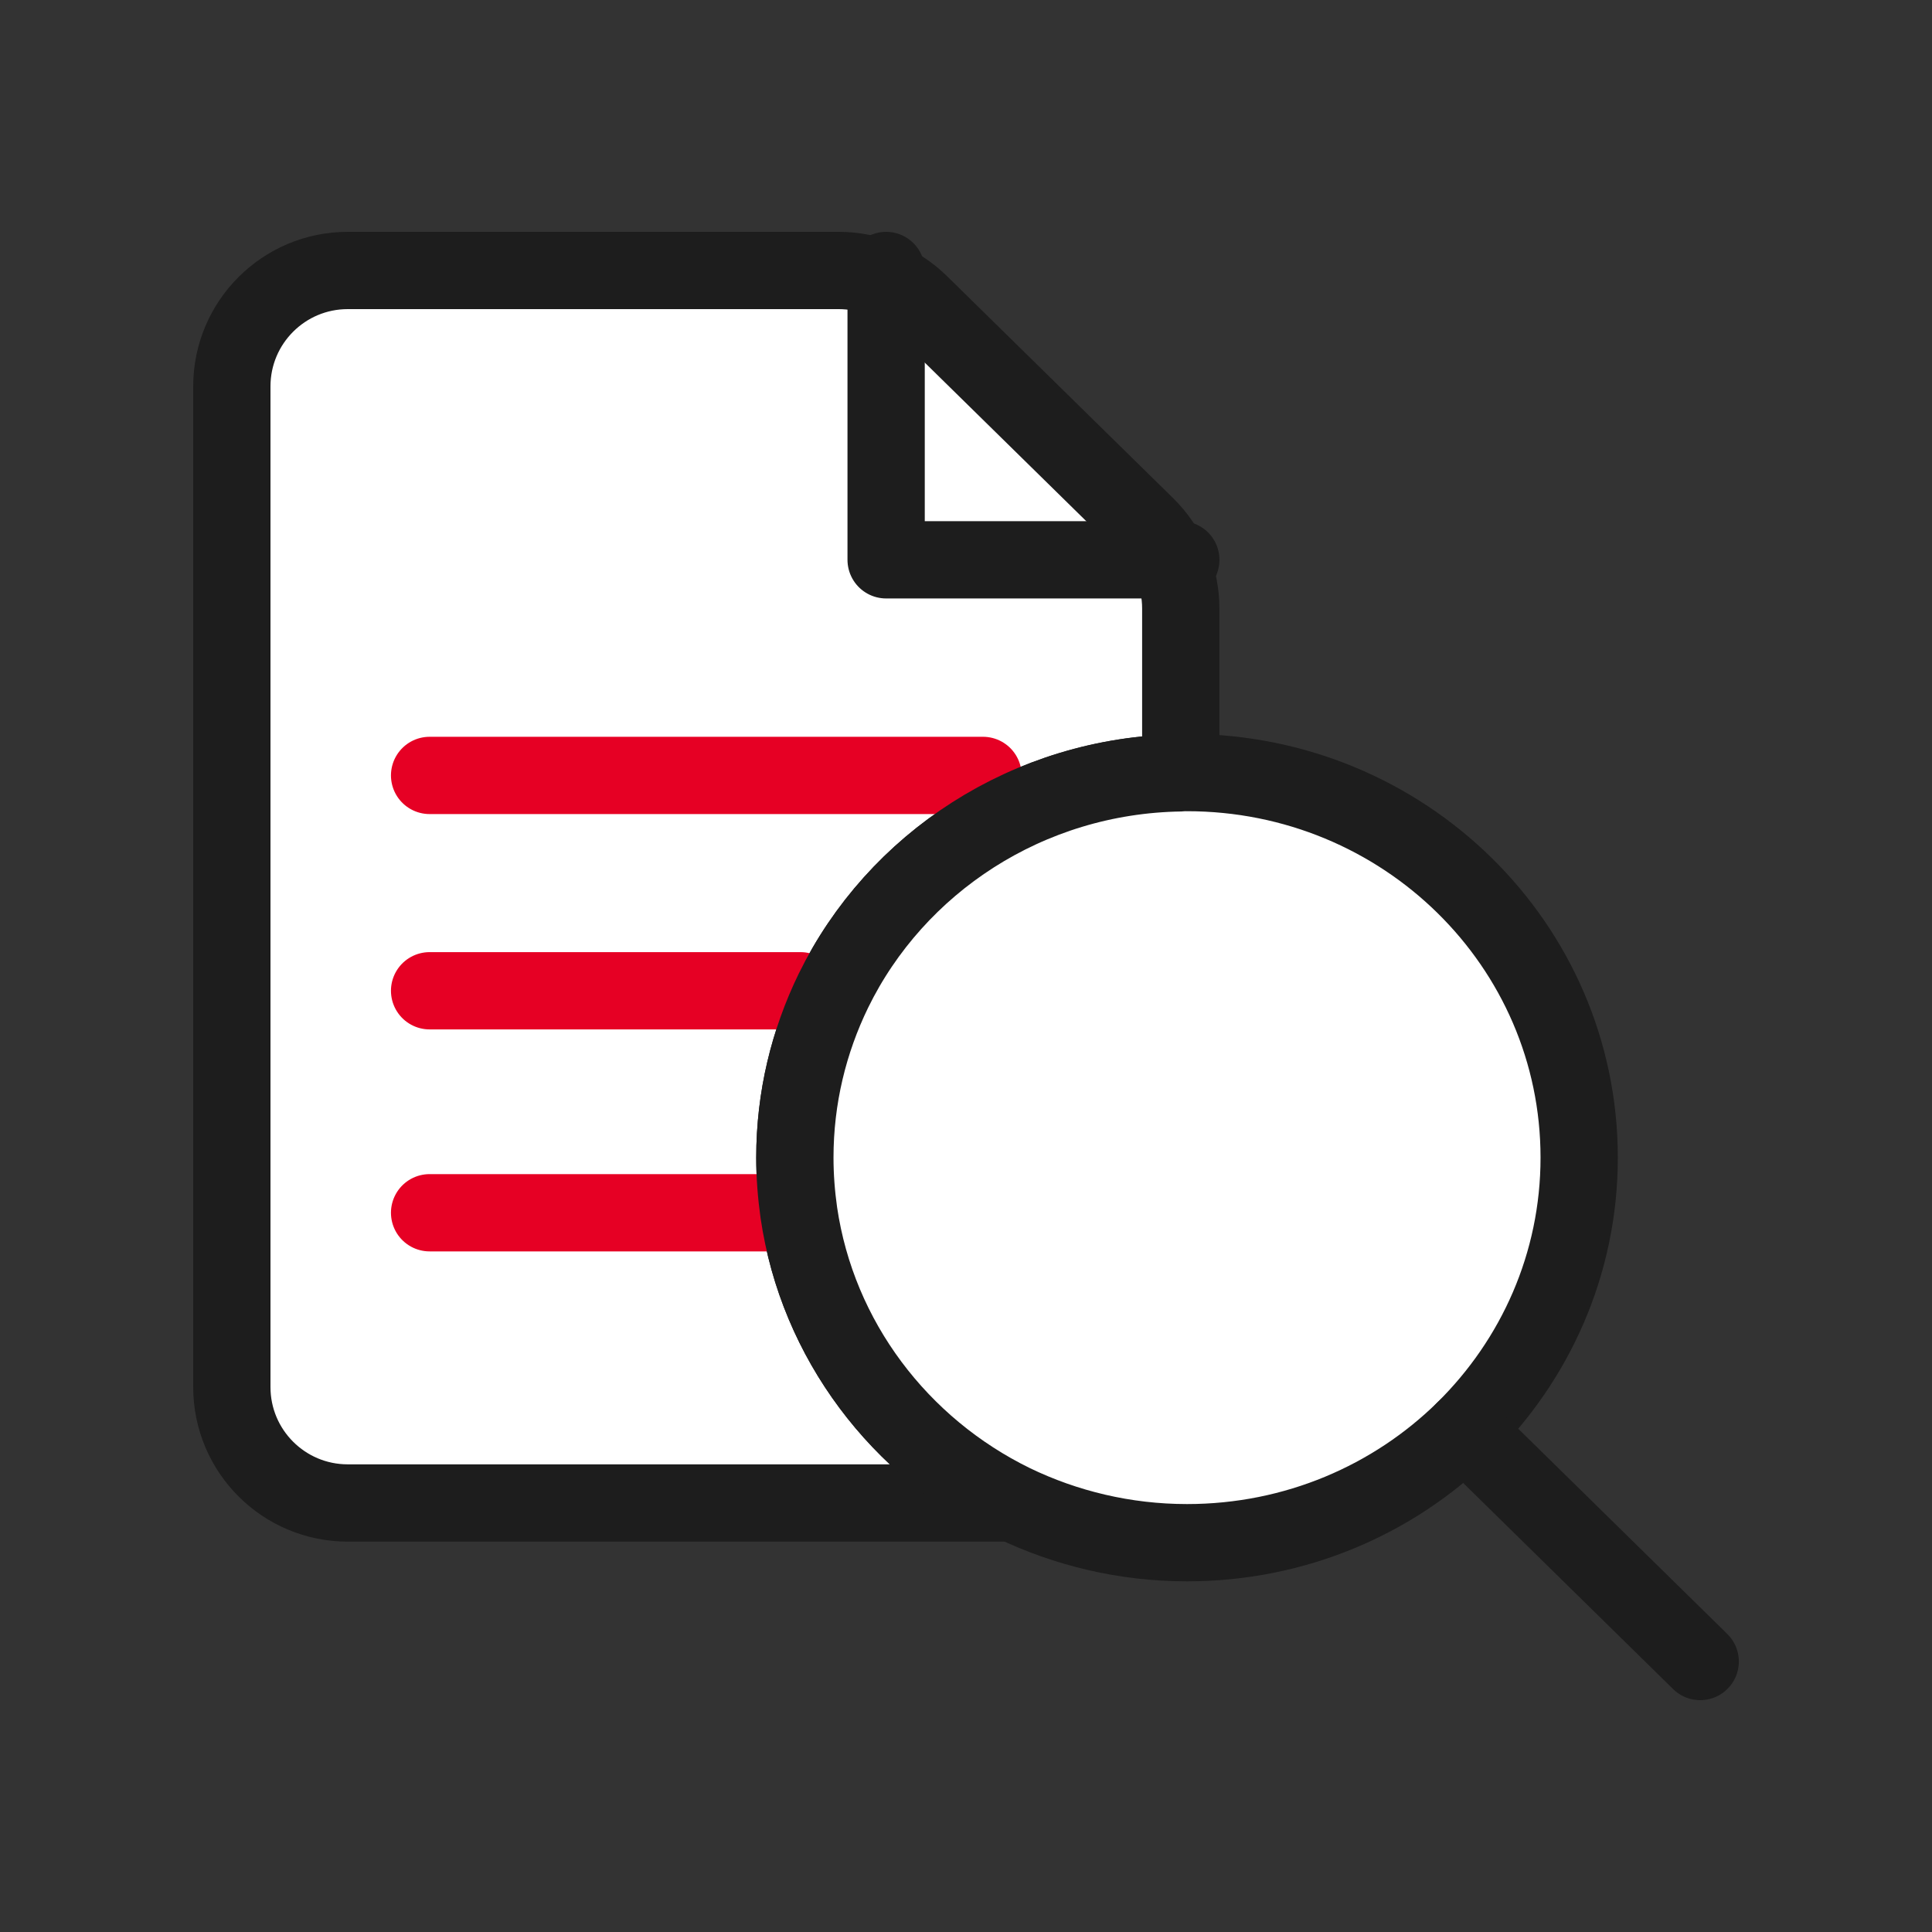 <svg width="50" height="50" viewBox="0 0 50 50" fill="none" xmlns="http://www.w3.org/2000/svg">
<rect x="0" y="0" width="50" height="50" fill="#333333" stroke="none"/>
<path d="M21.568 25.642C20.93 26.952 20.571 28.414 20.571 29.962C20.571 30.444 20.608 30.919 20.674 31.387C21.157 34.685 23.284 37.465 26.217 38.897H9C7.343 38.897 6 37.554 6 35.897V10C6 8.343 7.343 7 9 7H21.706C22.492 7 23.246 7.309 23.807 7.859L29.66 13.606C30.235 14.171 30.558 14.942 30.558 15.747V20.004C26.599 20.061 23.181 22.344 21.568 25.642Z" fill="white" stroke="#1D1D1D" stroke-width="2" stroke-linecap="round" stroke-linejoin="round"/>
<path d="M22.933 7V14.488H30.559" stroke="#1D1D1D" stroke-width="2" stroke-linecap="round" stroke-linejoin="round"/>
<path d="M11.118 20.068H25.44" stroke="#E60024" stroke-width="2" stroke-linecap="round" stroke-linejoin="round"/>
<path d="M11.118 25.641H20.717" stroke="#E60024" stroke-width="2" stroke-linecap="round" stroke-linejoin="round"/>
<path d="M11.118 31.386H20.717" stroke="#E60024" stroke-width="2" stroke-linecap="round" stroke-linejoin="round"/>
<path d="M40.869 29.959C40.869 32.71 39.733 35.201 37.899 37.008C36.066 38.809 33.529 39.925 30.72 39.925C29.107 39.925 27.574 39.55 26.218 38.895C23.285 37.462 21.158 34.683 20.674 31.385C20.608 30.917 20.571 30.442 20.571 29.959C20.571 28.411 20.931 26.95 21.569 25.639C23.182 22.341 26.599 20.059 30.559 20.001C30.61 19.994 30.669 19.994 30.72 19.994C36.33 19.994 40.869 24.451 40.869 29.959Z" fill="white" stroke="#1D1D1D" stroke-width="2" stroke-linecap="round" stroke-linejoin="round"/>
<path d="M44.001 43L37.899 37.009" stroke="#1D1D1D" stroke-width="2" stroke-linecap="round" stroke-linejoin="round"/>
</svg>
